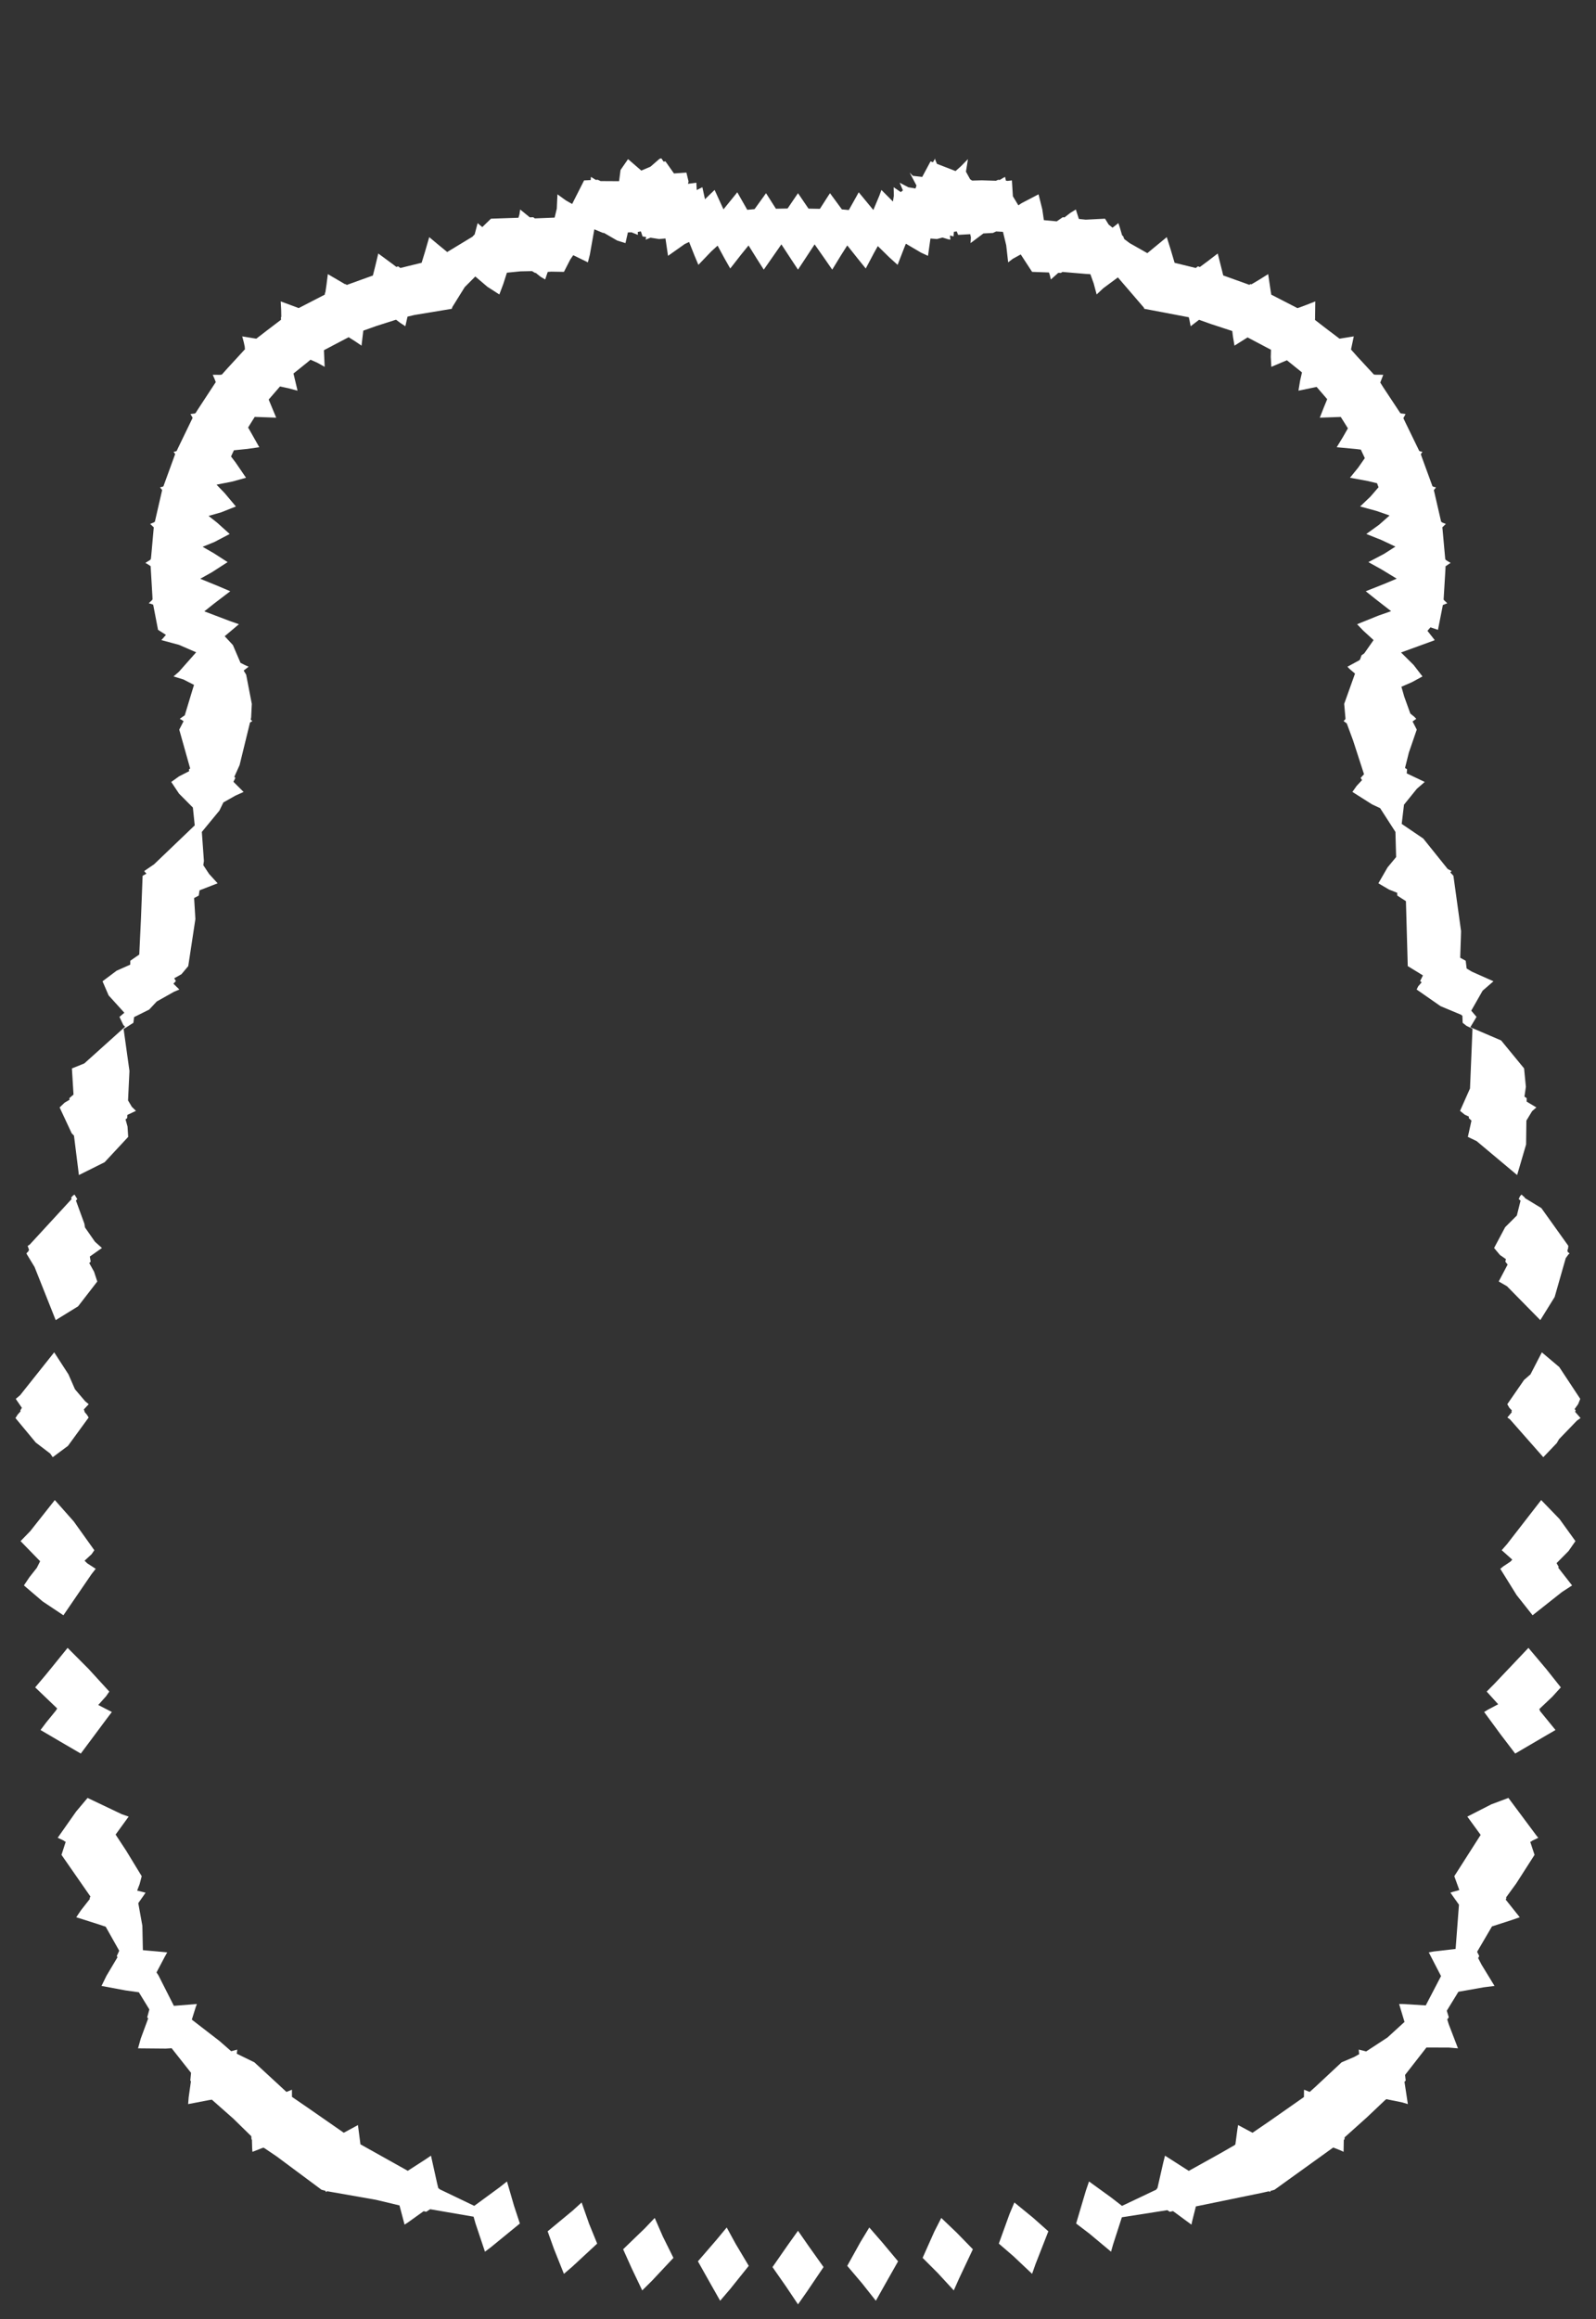 <svg width="43.79" height="63.59" xmlns="http://www.w3.org/2000/svg" xmlns:svg="http://www.w3.org/2000/svg" xmlns:xlink="http://www.w3.org/1999/xlink" xmlns:slic3r="http://slic3r.org/namespaces/slic3r"><rect width="100%" height="100%" fill="#333333" stroke="none"/><g xmlns="http://www.w3.org/2000/svg" slic3r:z="2.47549999999999e-005" id="layer74">
    <polygon style="fill: white" points="3.344,49.744 3.53,49.808 3.172,50.301 3.461,50.741 3.888,51.442 3.831,51.659 3.763,51.837 3.994,51.894 3.952,51.956 3.794,52.181 3.906,52.802 3.92,53.47 4.588,53.531 4.52,53.653 4.294,54.081 4.347,54.16 4.771,54.997 5.402,54.946 5.368,55.039 5.263,55.375 6.024,55.962 6.343,56.241 6.51,56.197 6.507,56.22 6.497,56.31 6.979,56.545 7.859,57.357 7.966,57.315 8.01,57.296 8.011,57.493 8.45,57.794 9.432,58.476 9.717,58.323 9.821,58.266 9.89,58.794 11.188,59.52 11.669,59.21 11.825,59.105 11.995,59.871 12.026,59.996 12.056,60.013 12.059,60.024 13.012,60.481 13.709,59.971 13.91,59.812 14.106,60.487 14.264,60.965 13.47,61.614 13.306,61.738 13.045,60.958 12.994,60.778 11.802,60.573 11.694,60.644 11.624,60.627 11.192,60.936 11.1,60.996 10.961,60.469 10.315,60.315 8.982,60.081 8.975,60.085 8.971,60.083 8.945,60.099 8.939,60.102 8.934,60.071 8.9,60.06 8.821,60.039 7.592,59.126 7.238,58.887 7.223,58.893 7.217,58.887 6.926,59 6.919,58.909 6.912,58.666 6.9,58.658 6.895,58.572 6.399,58.087 5.811,57.568 5.775,57.578 5.773,57.574 5.162,57.691 5.177,57.502 5.239,57.063 5.221,57.047 5.242,56.834 4.709,56.159 4.545,56.169 3.787,56.162 3.862,55.894 4.065,55.344 4.039,55.311 4.098,55.096 3.81,54.625 3.445,54.574 2.785,54.451 2.921,54.173 3.224,53.664 3.204,53.632 3.271,53.486 2.9,52.828 2.741,52.774 2.092,52.568 2.221,52.377 2.468,52.062 2.457,52.042 2.482,52.001 1.687,50.857 1.803,50.499 1.758,50.481 1.763,50.473 1.635,50.412 1.583,50.389 2.089,49.669 2.403,49.296" slic3r:type="contour"/>
    <polygon style="fill: white" points="2.425,45.753 2.999,46.38 2.909,46.51 2.696,46.748 3.069,46.94 2.951,47.095 2.217,48.08 1.659,47.755 1.112,47.434 1.27,47.224 1.535,46.899 1.569,46.843 0.965,46.265 1.255,45.922 1.855,45.182" slic3r:type="contour"/>
    <polygon style="fill: white" points="2.024,41.716 2.588,42.504 2.515,42.612 2.32,42.792 2.396,42.865 2.626,43.014 2.513,43.158 1.74,44.288 1.169,43.908 0.656,43.47 0.807,43.245 1.011,42.986 1.101,42.807 0.564,42.255 0.832,41.979 1.504,41.129" slic3r:type="contour"/>
    <polygon style="fill: white" points="1.878,37.682 2.057,38.091 2.336,38.419 2.434,38.501 2.299,38.645 2.322,38.697 2.315,38.707 2.386,38.791 2.432,38.866 1.865,39.643 1.447,39.954 1.376,39.853 0.981,39.552 0.424,38.881 0.487,38.783 0.568,38.692 0.556,38.675 0.6,38.6 0.432,38.355 0.552,38.254 1.487,37.079" slic3r:type="contour"/>
    <polygon style="fill: white" points="2.12,32.876 2.084,32.918 2.315,33.551 2.332,33.655 2.605,34.046 2.797,34.218 2.464,34.452 2.488,34.592 2.449,34.632 2.581,34.868 2.669,35.137 2.143,35.817 1.528,36.196 0.949,34.74 0.724,34.369 0.75,34.336 0.779,34.312 0.775,34.302 0.798,34.275 0.759,34.16 0.814,34.126 1.964,32.877 1.952,32.836 1.998,32.785 2.044,32.753" slic3r:type="contour"/>
    <polygon style="fill: white" points="25.707,4.492 26.218,4.69 26.366,4.558 26.558,4.363 26.503,4.707 26.619,4.917 26.674,4.951 26.939,4.944 27.326,4.956 27.387,4.929 27.43,4.934 27.518,4.881 27.576,4.85 27.6,4.954 27.646,4.96 27.764,4.946 27.791,5.382 27.941,5.63 28.032,5.569 28.495,5.328 28.598,5.741 28.641,6.036 28.994,6.069 29.159,5.956 29.206,5.961 29.369,5.836 29.518,5.744 29.601,6.003 29.789,6.023 30.319,5.996 30.419,6.158 30.525,6.243 30.685,6.118 30.723,6.231 30.788,6.453 30.817,6.477 30.846,6.554 30.993,6.665 31.48,6.941 31.663,6.79 32.013,6.502 32.117,6.832 32.228,7.206 32.809,7.348 32.868,7.302 32.921,7.321 33.129,7.167 33.411,6.951 33.529,7.417 33.562,7.552 34.164,7.768 34.278,7.809 34.314,7.787 34.334,7.797 34.539,7.676 34.795,7.516 34.871,8.026 34.874,8.028 34.879,8.078 35.33,8.31 35.6,8.449 35.64,8.433 35.643,8.435 35.853,8.356 36.088,8.264 36.082,8.698 36.083,8.699 36.08,8.772 36.37,8.996 36.753,9.286 36.797,9.279 36.797,9.279 36.965,9.252 37.144,9.223 37.068,9.583 37.239,9.775 37.698,10.271 37.735,10.272 37.737,10.275 37.842,10.275 37.953,10.276 37.871,10.489 37.957,10.626 38.422,11.329 38.445,11.333 38.447,11.337 38.504,11.343 38.565,11.352 38.505,11.465 38.543,11.547 38.941,12.365 38.954,12.369 38.956,12.373 38.989,12.379 39.027,12.387 38.984,12.454 39.001,12.506 39.303,13.332 39.318,13.338 39.319,13.343 39.356,13.353 39.4,13.364 39.341,13.439 39.354,13.494 39.541,14.305 39.559,14.314 39.559,14.321 39.611,14.342 39.67,14.365 39.574,14.459 39.581,14.528 39.654,15.334 39.668,15.344 39.668,15.353 39.734,15.394 39.801,15.433 39.662,15.526 39.66,15.589 39.609,16.439 39.613,16.443 39.612,16.448 39.666,16.499 39.709,16.541 39.587,16.589 39.582,16.621 39.454,17.269 39.247,17.201 39.166,17.296 39.184,17.319 39.184,17.32 39.365,17.55 39.325,17.568 38.441,17.89 38.786,18.232 39.029,18.547 38.738,18.705 38.451,18.83 38.53,19.105 38.696,19.565 38.804,19.653 38.859,19.709 38.757,19.782 38.792,19.848 38.872,20.005 38.655,20.636 38.55,21.057 38.606,21.092 38.597,21.205 39.091,21.44 38.875,21.627 38.522,22.063 38.459,22.59 39.05,22.991 39.72,23.825 39.801,23.869 39.831,23.881 39.793,23.916 39.83,23.963 39.837,23.966 39.878,24.013 40.088,25.532 40.064,26.26 40.215,26.342 40.241,26.555 40.385,26.642 40.977,26.905 40.679,27.163 40.367,27.711 40.512,27.881 40.342,28.165 41.187,28.527 41.817,29.294 41.866,29.798 41.827,30.067 41.888,30.109 41.887,30.204 42.154,30.364 42.037,30.466 41.88,30.725 41.872,31.38 41.626,32.218 40.513,31.286 40.274,31.172 40.373,30.725 40.3,30.657 40.302,30.615 40.187,30.561 40.06,30.458 40.333,29.844 40.401,28.205 40.241,28.13 40.131,28.043 40.124,27.852 40.087,27.822 39.526,27.588 38.869,27.131 38.911,27.044 39.006,26.934 38.964,26.899 39.042,26.744 38.625,26.489 38.575,24.708 38.337,24.555 38.335,24.479 38.111,24.39 37.819,24.219 38.07,23.784 38.306,23.499 38.287,22.81 37.867,22.158 37.646,22.055 37.106,21.713 37.222,21.549 37.371,21.389 37.332,21.329 37.425,21.228 37.125,20.303 36.952,19.835 36.865,19.771 36.887,19.746 36.911,19.725 36.907,19.716 36.917,19.708 36.881,19.299 37.178,18.469 37.034,18.346 36.97,18.281 37.3,18.101 37.318,18.077 37.357,17.967 37.432,17.914 37.687,17.55 37.402,17.289 37.235,17.115 37.823,16.878 38.168,16.757 37.757,16.438 37.472,16.211 37.975,16.012 38.322,15.866 37.908,15.614 37.545,15.412 37.97,15.189 38.287,14.987 37.898,14.804 37.488,14.641 37.841,14.386 38.126,14.134 37.77,14.01 37.318,13.887 37.601,13.617 37.823,13.36 37.783,13.25 37.53,13.189 37.04,13.099 37.264,12.823 37.447,12.561 37.338,12.328 37.21,12.312 36.676,12.262 36.845,11.985 36.983,11.744 36.787,11.432 36.212,11.452 36.32,11.176 36.415,10.945 36.125,10.609 35.626,10.712 35.672,10.434 35.723,10.211 35.309,9.878 34.882,10.058 34.867,9.783 34.873,9.59 34.639,9.467 34.23,9.251 33.871,9.477 33.83,9.236 33.81,9.076 33.224,8.884 32.899,8.768 32.668,8.945 32.639,8.792 32.618,8.699 31.393,8.466 31.387,8.441 31.386,8.44 31.385,8.435 30.672,7.606 30.272,7.902 30.089,8.074 30.008,7.771 29.917,7.518 29.787,7.51 29.15,7.456 29.109,7.483 29.037,7.481 28.832,7.663 28.807,7.552 28.781,7.471 28.318,7.454 28.006,6.976 27.79,7.095 27.661,7.193 27.608,6.725 27.519,6.357 27.332,6.346 27.244,6.387 26.982,6.401 26.629,6.666 26.639,6.509 26.621,6.421 26.288,6.44 26.251,6.345 26.173,6.355 26.161,6.483 26.065,6.456 26.076,6.572 26.01,6.559 25.86,6.513 25.707,6.554 25.529,6.54 25.462,7.015 25.271,6.927 24.855,6.682 24.819,6.769 24.628,7.262 24.398,7.054 24.085,6.747 23.982,6.931 23.754,7.362 23.534,7.09 23.247,6.729 23.082,6.988 22.834,7.393 22.631,7.1 22.351,6.7 22.158,6.994 21.895,7.393 21.702,7.101 21.439,6.7 21.229,7.002 20.956,7.393 20.769,7.1 20.538,6.73 20.334,6.981 20.036,7.362 19.874,7.077 19.689,6.735 19.516,6.893 19.162,7.262 19.056,7.01 18.907,6.635 18.789,6.69 18.329,7.015 18.303,6.84 18.259,6.539 18.083,6.554 17.848,6.517 17.715,6.572 17.728,6.498 17.63,6.483 17.584,6.344 17.499,6.36 17.502,6.44 17.327,6.37 17.228,6.372 17.161,6.666 16.933,6.595 16.572,6.386 16.546,6.387 16.307,6.288 16.184,6.981 16.13,7.193 15.728,6.997 15.647,7.115 15.473,7.454 15.123,7.448 15.028,7.456 14.958,7.663 14.833,7.589 14.699,7.482 14.681,7.483 14.597,7.433 14.279,7.44 13.908,7.477 13.811,7.781 13.701,8.074 13.374,7.864 13.041,7.581 12.751,7.872 12.412,8.417 12.399,8.459 12.396,8.467 11.374,8.636 11.181,8.682 11.122,8.945 10.985,8.855 10.866,8.766 10.324,8.939 9.968,9.066 9.919,9.477 9.733,9.351 9.566,9.246 9.313,9.378 8.888,9.602 8.908,10.058 8.701,9.943 8.519,9.863 8.43,9.938 8.052,10.241 8.164,10.712 7.915,10.646 7.683,10.596 7.372,10.955 7.578,11.452 7.289,11.441 6.989,11.431 6.807,11.722 6.847,11.79 7.114,12.262 6.784,12.309 6.418,12.346 6.339,12.516 6.465,12.682 6.75,13.099 6.381,13.202 5.941,13.289 6.165,13.521 6.472,13.887 6.069,14.047 5.723,14.146 5.96,14.333 6.302,14.641 5.878,14.863 5.559,14.992 5.867,15.169 6.245,15.412 5.814,15.69 5.494,15.869 5.946,16.053 6.318,16.211 5.886,16.54 5.606,16.762 6.301,17.026 6.555,17.115 6.165,17.444 6.39,17.686 6.599,18.174 6.728,18.239 6.821,18.28 6.686,18.386 6.754,18.499 6.909,19.299 6.891,19.668 6.882,19.715 6.883,19.716 6.879,19.732 6.925,19.771 6.894,19.788 6.859,19.812 6.574,20.977 6.429,21.299 6.458,21.329 6.405,21.436 6.684,21.714 6.461,21.814 6.129,22.001 6.02,22.225 5.538,22.81 5.595,23.609 5.578,23.721 5.736,23.961 5.971,24.219 5.475,24.411 5.453,24.555 5.326,24.623 5.361,25.199 5.165,26.489 4.979,26.711 4.78,26.823 4.826,26.899 4.758,26.971 4.921,27.131 4.774,27.193 4.301,27.459 4.093,27.681 3.679,27.887 3.66,28.043 3.433,28.188 3.391,28.209 3.552,29.364 3.513,30.172 3.617,30.347 3.73,30.458 3.494,30.569 3.49,30.657 3.444,30.691 3.499,30.887 3.517,31.172 2.871,31.866 2.165,32.218 2.03,31.138 1.967,31.073 1.636,30.364 1.772,30.234 1.908,30.154 1.902,30.11 2.017,30.011 1.973,29.295 2.314,29.157 3.432,28.152 3.382,28.101 3.278,27.881 3.412,27.768 2.98,27.292 2.813,26.905 3.2,26.615 3.573,26.449 3.575,26.342 3.821,26.172 3.868,25.177 3.913,24.013 4.018,23.955 3.969,23.9 3.959,23.881 4.227,23.698 5.343,22.63 5.292,22.142 4.911,21.759 4.699,21.44 4.913,21.286 5.19,21.145 5.184,21.092 5.218,21.072 4.918,20.005 5.037,19.774 4.975,19.732 4.931,19.709 5.07,19.612 5.289,18.888 5.324,18.779 5.031,18.629 4.761,18.547 4.909,18.419 5.382,17.885 4.909,17.68 4.425,17.55 4.445,17.531 4.553,17.407 4.336,17.269 4.203,16.58 4.138,16.555 4.081,16.541 4.178,16.448 4.177,16.443 4.185,16.436 4.182,16.358 4.133,15.523 4.056,15.472 3.989,15.433 4.123,15.351 4.122,15.344 4.139,15.332 4.149,15.241 4.219,14.459 4.167,14.409 4.12,14.365 4.231,14.32 4.231,14.314 4.249,14.306 4.266,14.231 4.449,13.437 4.42,13.399 4.39,13.364 4.471,13.342 4.472,13.338 4.485,13.333 4.505,13.275 4.806,12.45 4.785,12.419 4.763,12.387 4.834,12.373 4.836,12.369 4.846,12.366 4.874,12.306 5.285,11.457 5.256,11.403 5.225,11.352 5.343,11.338 5.345,11.333 5.363,11.33 5.427,11.229 5.92,10.477 5.914,10.463 5.915,10.462 5.88,10.373 5.837,10.276 6.051,10.277 6.055,10.272 6.085,10.272 6.239,10.1 6.724,9.572 6.713,9.531 6.719,9.527 6.69,9.389 6.646,9.223 6.992,9.28 6.993,9.279 7.032,9.286 7.337,9.051 7.712,8.766 7.707,8.699 7.718,8.693 7.715,8.509 7.702,8.264 8.196,8.447 8.679,8.198 8.912,8.078 8.916,8.028 8.926,8.024 8.957,7.815 8.995,7.516 9.466,7.792 9.476,7.787 9.516,7.812 10.232,7.554 10.236,7.532 10.237,7.531 10.296,7.298 10.379,6.951 10.757,7.229 10.876,7.319 10.923,7.302 10.984,7.348 11.568,7.205 11.655,6.923 11.777,6.502 12.024,6.708 12.27,6.91 12.97,6.486 12.973,6.477 13.023,6.428 13.105,6.118 13.18,6.183 13.233,6.226 13.471,5.996 14.225,5.97 14.252,5.88 14.272,5.744 14.536,5.959 14.631,5.956 14.674,5.988 15.218,5.966 15.277,5.719 15.295,5.328 15.526,5.495 15.698,5.593 16.026,4.946 16.206,4.938 16.214,4.85 16.345,4.931 16.403,4.929 16.479,4.965 16.986,4.968 17.026,4.661 17.232,4.363 17.596,4.677 17.847,4.57 18.096,4.354 18.146,4.341 18.207,4.432 18.258,4.424 18.492,4.756 18.833,4.732 18.892,4.976 18.876,5.04 19.106,5.01 19.117,5.211 19.271,5.133 19.343,5.463 19.474,5.335 19.607,5.208 19.85,5.74 20.154,5.366 20.229,5.272 20.503,5.753 20.703,5.734 20.961,5.377 21.018,5.297 21.289,5.723 21.609,5.717 21.841,5.376 21.895,5.297 22.183,5.72 22.496,5.726 22.72,5.377 22.773,5.297 23.099,5.741 23.289,5.759 23.507,5.371 23.561,5.272 23.962,5.758 24.13,5.357 24.183,5.208 24.5,5.526 24.525,5.364 24.519,5.133 24.715,5.267 24.773,5.22 24.685,5.01 24.923,5.135 25.118,5.168 25.146,5.088 24.958,4.732 25.046,4.821 25.303,4.851 25.532,4.424 25.597,4.449 25.642,4.373 25.644,4.341" slic3r:type="contour"/>
    <polygon style="fill: white" points="41.838,32.836 41.836,32.847 42.291,33.124 43.031,34.159 43.023,34.236 43.002,34.289 43.015,34.302 43.009,34.321 43.066,34.369 43.035,34.393 42.96,34.495 42.656,35.561 42.262,36.196 41.347,35.266 41.121,35.136 41.365,34.672 41.302,34.592 41.319,34.524 41.154,34.409 40.994,34.218 41.298,33.647 41.618,33.328 41.72,32.92 41.67,32.876 41.705,32.798 41.746,32.753" slic3r:type="contour"/>
    <polygon style="fill: white" points="42.782,37.482 43.358,38.355 43.3,38.499 43.204,38.633 43.234,38.675 43.215,38.708 43.366,38.881 43.263,38.955 42.776,39.46 42.714,39.567 42.344,39.954 41.426,38.913 41.358,38.866 41.481,38.718 41.468,38.697 41.482,38.671 41.413,38.6 41.356,38.501 41.816,37.836 41.992,37.683 42.304,37.079" slic3r:type="contour"/>
    <polygon style="fill: white" points="42.79,41.65 43.226,42.255 43.036,42.528 42.708,42.859 42.768,42.963 42.752,42.981 43.134,43.47 42.857,43.65 42.05,44.288 41.612,43.735 41.164,43.014 41.251,42.944 41.441,42.818 41.493,42.763 41.203,42.504 41.352,42.333 42.286,41.129" slic3r:type="contour"/>
    <polygon style="fill: white" points="42.425,45.762 42.825,46.265 42.591,46.522 42.232,46.862 42.254,46.897 42.247,46.905 42.679,47.434 42.393,47.6 41.573,48.08 41.178,47.562 40.721,46.94 40.829,46.874 41.106,46.728 40.791,46.38 40.998,46.171 41.936,45.182" slic3r:type="contour"/>
    <polygon style="fill: white" points="42.158,50.331 42.207,50.389 42.028,50.475 42.032,50.481 41.986,50.5 42.043,50.674 42.104,50.857 41.601,51.642 41.322,52.025 41.333,52.042 41.312,52.084 41.698,52.568 41.466,52.648 40.936,52.819 40.528,53.515 40.586,53.632 40.556,53.687 40.651,53.87 41.006,54.451 40.712,54.488 40.015,54.611 39.696,55.131 39.751,55.311 39.709,55.369 39.747,55.495 40.003,56.162 39.749,56.141 39.137,56.14 38.551,56.891 38.569,57.047 38.535,57.079 38.628,57.691 38.464,57.642 38.032,57.555 38.015,57.578 38.009,57.576 37.502,58.056 36.893,58.602 36.89,58.658 36.87,58.672 36.864,59 36.789,58.964 36.58,58.881 36.567,58.893 36.565,58.892 34.97,60.039 34.855,60.073 34.851,60.102 34.82,60.083 34.815,60.085 34.811,60.082 34.639,60.121 32.812,60.496 32.712,60.893 32.69,60.996 32.185,60.625 32.096,60.644 32.028,60.599 30.781,60.794 30.537,61.549 30.484,61.738 29.891,61.243 29.526,60.965 29.794,60.063 29.88,59.812 30.481,60.247 30.785,60.482 31.728,60.035 31.734,60.013 31.756,60 31.918,59.289 31.965,59.105 32.617,59.522 33.482,59.041 33.878,58.814 33.879,58.809 33.895,58.798 33.951,58.383 33.97,58.266 34.366,58.477 34.837,58.155 35.777,57.497 35.778,57.344 35.78,57.296 35.935,57.357 36.09,57.218 36.811,56.545 37.155,56.399 37.292,56.322 37.28,56.197 37.305,56.202 37.484,56.247 38.069,55.864 38.536,55.438 38.388,54.946 38.493,54.947 39.119,54.985 39.538,54.181 39.202,53.531 39.338,53.506 39.938,53.437 40.03,52.224 39.796,51.894 39.857,51.873 40.04,51.823 39.902,51.442 40.625,50.31 40.373,49.964 40.26,49.808 40.918,49.472 41.387,49.296" slic3r:type="contour"/>
    <polygon style="fill: white" points="28.346,60.808 28.764,61.179 28.412,62.078 28.318,62.345 27.806,61.862 27.405,61.516 27.698,60.706 27.832,60.388" slic3r:type="contour"/>
    <polygon style="fill: white" points="26.253,61.22 26.693,61.671 26.315,62.472 26.169,62.799 25.732,62.325 25.314,61.907 25.637,61.183 25.826,60.812" slic3r:type="contour"/>
    <polygon style="fill: white" points="24.2,61.475 24.641,62.002 24.233,62.723 24.031,63.083 23.656,62.609 23.246,62.126 23.61,61.471 23.851,61.074" slic3r:type="contour"/>
    <polygon style="fill: white" points="16.164,60.974 16.385,61.516 15.696,62.154 15.472,62.345 15.197,61.656 15.026,61.179 15.715,60.609 15.958,60.388" slic3r:type="contour"/>
    <polygon style="fill: white" points="18.186,61.321 18.477,61.907 17.883,62.54 17.621,62.799 17.332,62.194 17.097,61.671 17.691,61.098 17.964,60.812" slic3r:type="contour"/>
    <polygon style="fill: white" points="20.184,61.522 20.544,62.126 20.032,62.764 19.759,63.083 19.455,62.546 19.149,62.002 19.652,61.42 19.939,61.074" slic3r:type="contour"/>
    <polygon style="fill: white" points="22.18,61.574 22.596,62.159 22.147,62.823 21.895,63.182 21.566,62.691 21.195,62.16 21.617,61.553 21.895,61.164" slic3r:type="contour"/>
  </g></svg>